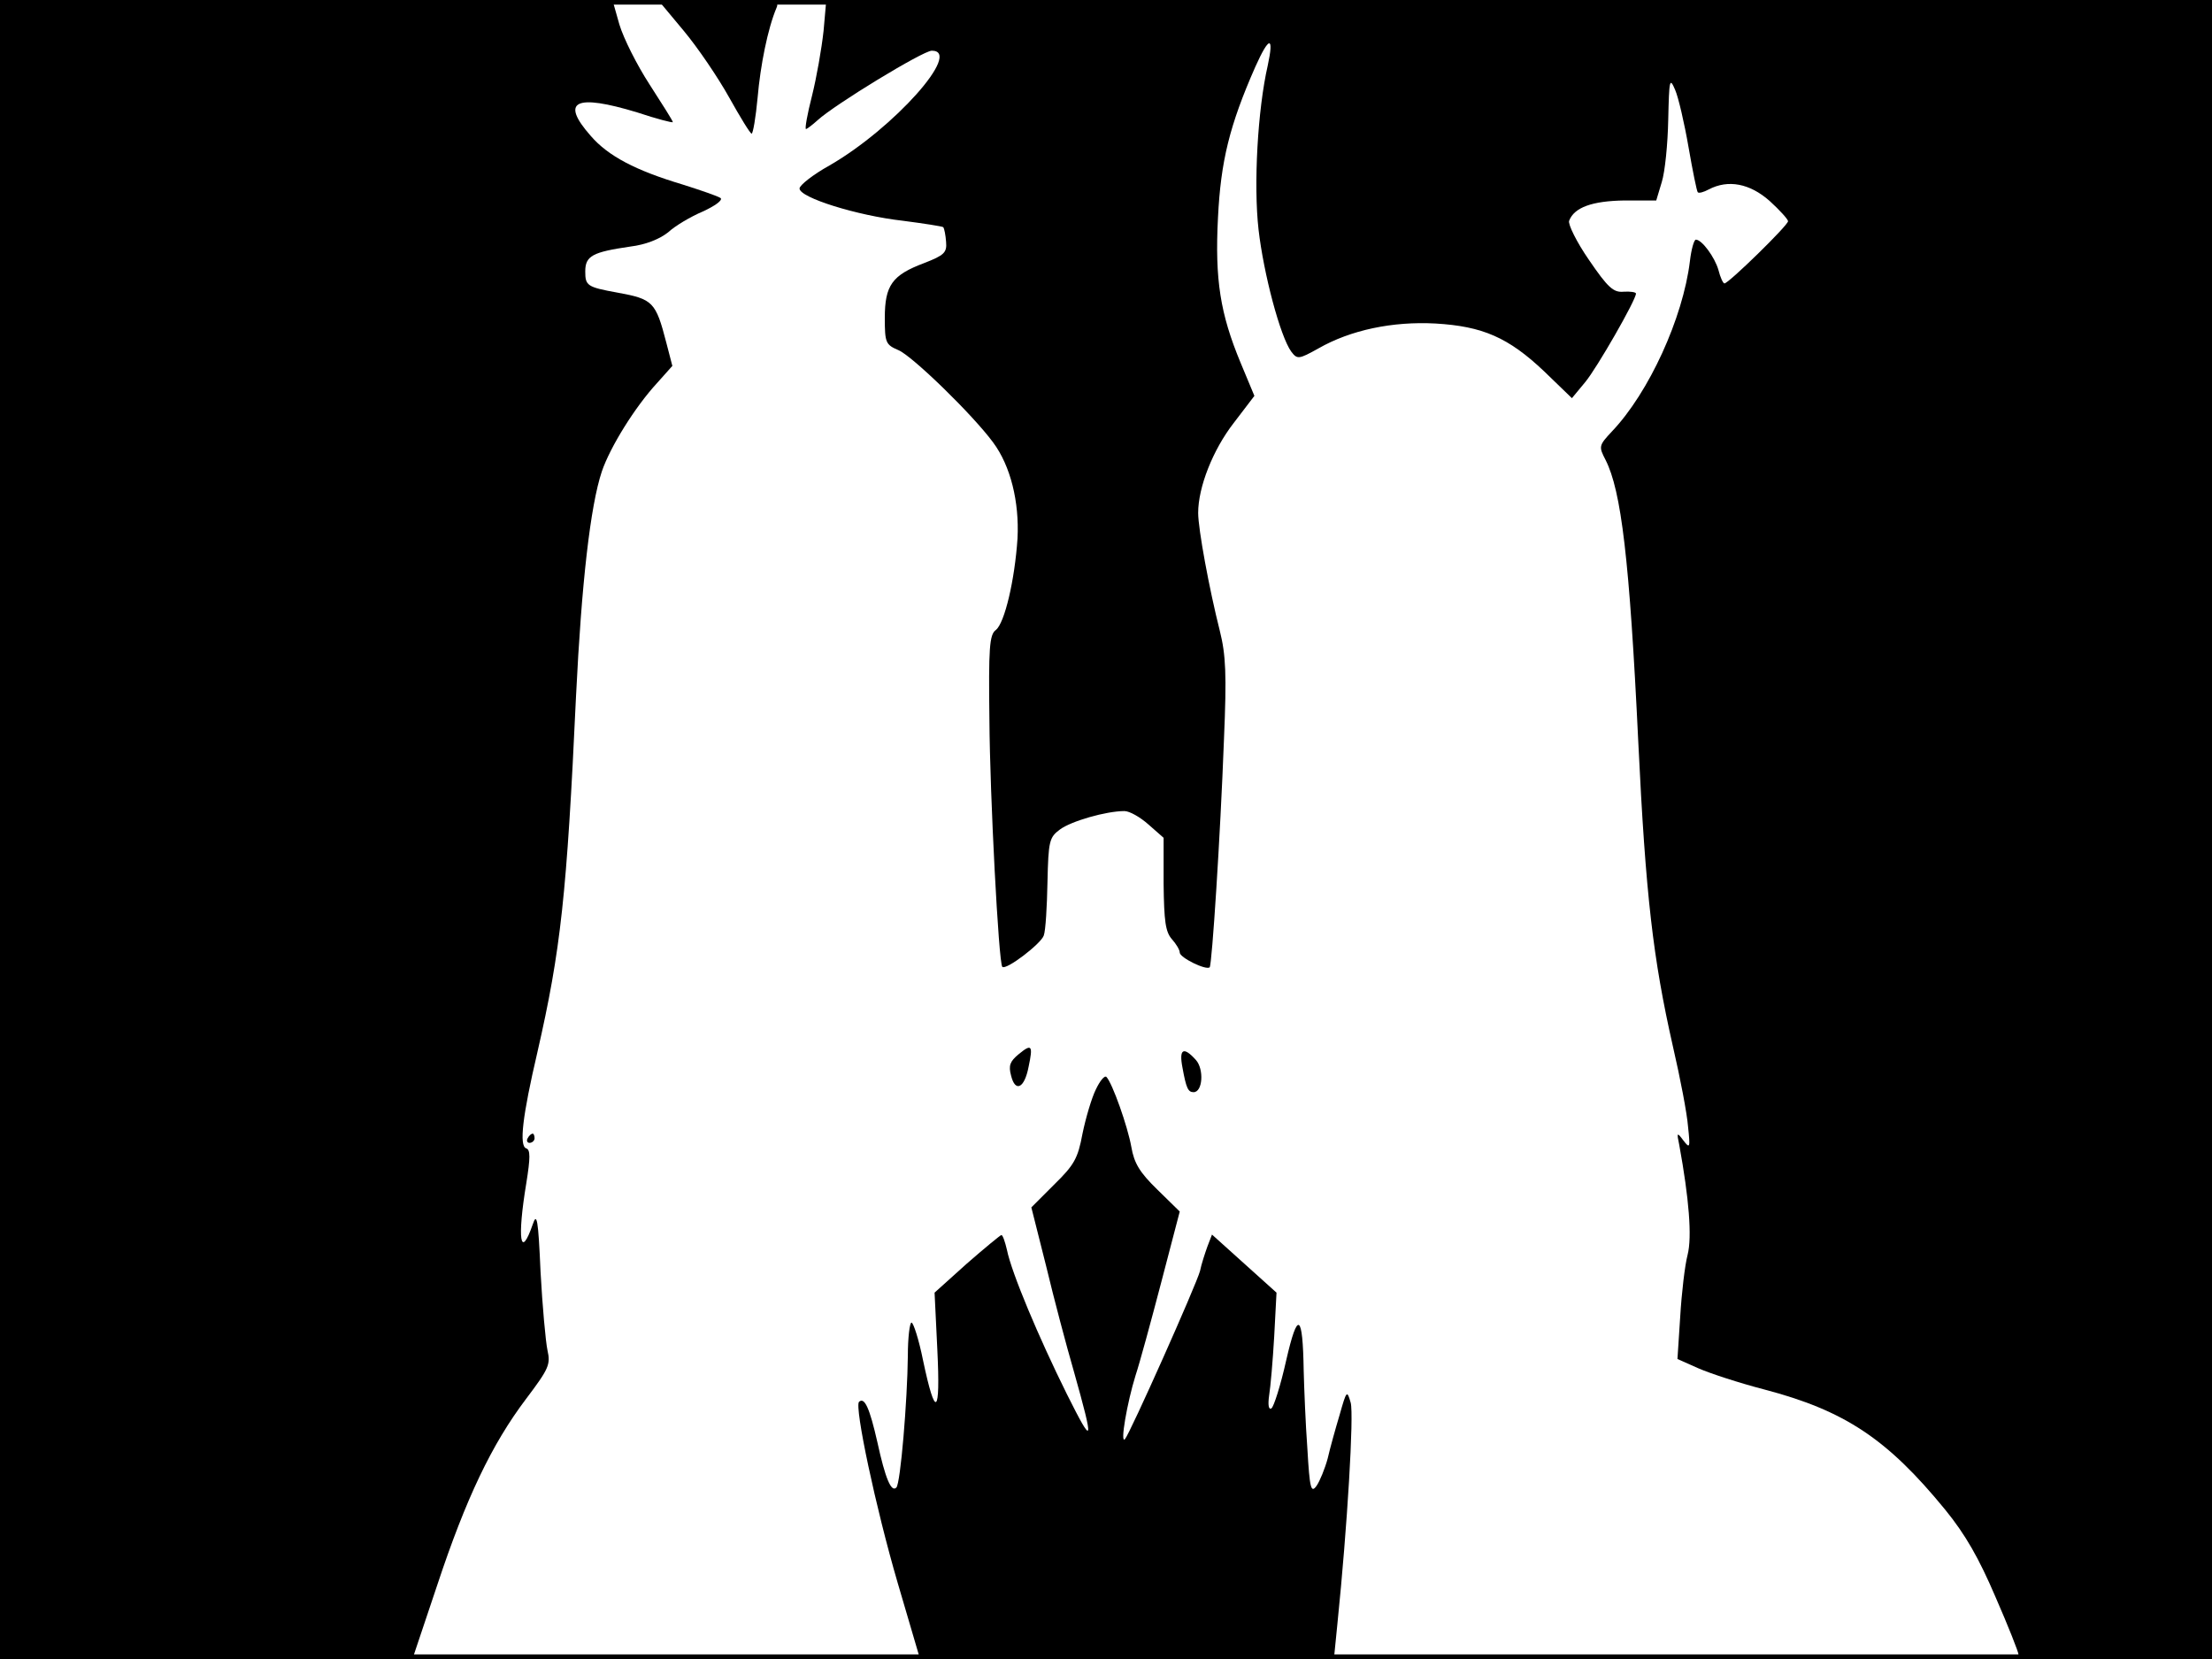 <?xml version="1.0" standalone="no"?>
<!DOCTYPE svg PUBLIC "-//W3C//DTD SVG 20010904//EN"
 "http://www.w3.org/TR/2001/REC-SVG-20010904/DTD/svg10.dtd">
<svg version="1.0" xmlns="http://www.w3.org/2000/svg"
 width="480pt" height="360pt" viewBox="0 0 480 360"
 preserveAspectRatio="xMidYMid meet">
<rect width="1" height="360" fill="#000000"/>
<rect x="479" width="1" height="360" fill="#000000"/>
<rect width="480" height="1" fill="#000000"/>
<rect y="359" width="480" height="1" fill="#000000"/>
<g transform="translate(0,360) scale(0.1,-0.1)"
fill="#000000" stroke="none">
<path d="M0 1800 l0 -1800 448 0 447 0 54 161 c62 187 118 305 193 404 49 65
53 74 46 105 -4 19 -11 96 -15 170 -5 115 -8 130 -17 103 -27 -78 -34 -32 -14
89 9 56 9 73 0 76 -16 5 -8 71 24 208 51 223 64 342 84 774 12 245 31 412 56
487 18 53 72 140 120 192 l33 37 -13 50 c-23 89 -29 95 -106 109 -66 12 -70
15 -70 46 0 34 16 42 98 54 33 4 63 16 82 31 15 14 49 34 75 45 26 12 43 24
39 29 -5 4 -43 17 -84 30 -100 30 -160 61 -198 105 -67 76 -34 92 101 51 42
-14 77 -23 77 -21 0 3 -23 39 -50 81 -28 43 -57 101 -66 131 l-15 53 -665 0
-664 0 0 -1800z"/>
<path d="M1483 3534 c31 -37 75 -102 99 -145 24 -43 46 -79 49 -79 3 0 9 35
13 78 6 70 22 150 41 195 7 16 -3 17 -125 17 l-132 0 55 -66z"/>
<path d="M1787 3532 c-4 -37 -15 -100 -25 -140 -10 -39 -16 -72 -13 -72 2 0
14 9 25 19 37 34 229 151 248 151 68 0 -83 -169 -222 -249 -36 -20 -65 -43
-65 -50 0 -20 126 -59 224 -70 46 -6 85 -12 88 -14 2 -3 5 -17 6 -32 2 -23 -4
-29 -48 -46 -69 -26 -85 -48 -85 -119 0 -54 2 -58 30 -70 30 -13 160 -139 205
-200 38 -51 57 -129 53 -208 -6 -91 -28 -184 -47 -199 -14 -10 -16 -39 -14
-195 1 -163 20 -528 28 -536 8 -8 84 50 90 68 4 11 7 63 8 116 2 89 4 97 27
114 24 18 100 40 140 40 11 0 34 -13 52 -29 l33 -29 0 -100 c1 -81 4 -104 18
-120 9 -10 17 -23 17 -29 0 -11 57 -39 65 -32 5 6 23 282 31 495 6 141 4 183
-9 235 -23 91 -47 221 -47 256 0 56 32 137 77 195 l45 59 -30 72 c-44 106 -56
180 -49 315 6 122 25 200 81 327 30 67 41 68 27 3 -22 -96 -31 -259 -20 -356
11 -96 47 -232 71 -265 13 -17 16 -17 59 7 70 40 161 59 254 54 102 -6 158
-30 236 -104 l60 -58 29 35 c25 30 110 178 110 192 0 3 -12 5 -27 4 -22 -2
-34 9 -75 69 -27 39 -46 78 -43 85 11 29 50 43 120 44 l69 0 12 40 c7 22 13
83 14 135 2 88 3 93 15 65 7 -16 20 -72 29 -124 9 -52 18 -96 20 -98 2 -3 13
0 24 6 42 22 89 13 132 -25 22 -20 40 -40 40 -44 0 -9 -129 -135 -138 -135 -3
0 -9 13 -13 29 -8 28 -36 66 -49 66 -4 0 -10 -21 -13 -47 -15 -123 -89 -285
-169 -369 -29 -31 -29 -33 -14 -62 34 -67 52 -215 71 -612 16 -333 32 -470 75
-660 16 -69 31 -147 33 -175 5 -46 4 -48 -10 -30 -14 19 -15 18 -9 -10 21
-115 28 -199 18 -238 -6 -23 -13 -83 -16 -134 l-6 -92 45 -20 c25 -11 89 -32
143 -46 175 -46 267 -107 393 -261 44 -54 73 -105 109 -189 28 -64 50 -120 50
-125 0 -6 81 -10 210 -10 l210 0 0 1800 0 1800 -1504 0 -1503 0 -6 -68z"/>
<path d="M2210 1312 c-18 -15 -22 -24 -16 -46 9 -37 29 -28 38 19 10 47 7 51
-22 27z"/>
<path d="M2566 1283 c8 -44 12 -53 24 -53 20 0 23 50 5 70 -27 30 -37 24 -29
-17z"/>
<path d="M2378 1236 c-9 -18 -22 -62 -29 -96 -10 -54 -18 -68 -62 -111 l-49
-49 32 -127 c17 -71 44 -173 60 -228 45 -160 43 -166 -15 -50 -61 123 -120
263 -130 313 -4 17 -9 32 -12 32 -2 0 -36 -28 -75 -62 l-70 -63 6 -124 c7
-143 -4 -151 -31 -23 -9 45 -21 82 -25 82 -4 0 -8 -33 -8 -72 -1 -97 -16 -278
-25 -286 -11 -11 -24 20 -41 98 -17 75 -28 99 -40 88 -10 -11 36 -229 84 -393
l47 -160 450 0 450 0 7 70 c22 215 36 455 29 481 -8 28 -9 27 -24 -26 -9 -30
-21 -73 -26 -95 -6 -22 -17 -49 -24 -59 -12 -17 -15 -7 -20 80 -4 54 -7 131
-8 169 -2 126 -13 132 -38 23 -12 -54 -27 -101 -32 -104 -6 -4 -8 7 -5 28 3
18 8 76 11 128 l5 95 -70 63 -70 63 -10 -26 c-5 -14 -13 -38 -16 -53 -8 -30
-152 -353 -163 -365 -11 -11 5 80 23 138 9 27 34 119 56 203 l40 153 -49 48
c-38 37 -50 57 -56 92 -8 45 -41 138 -54 152 -4 4 -14 -8 -23 -27z"/>
<path d="M1145 1130 c-3 -5 -1 -10 4 -10 6 0 11 5 11 10 0 6 -2 10 -4 10 -3 0
-8 -4 -11 -10z"/>
</g>
</svg>
